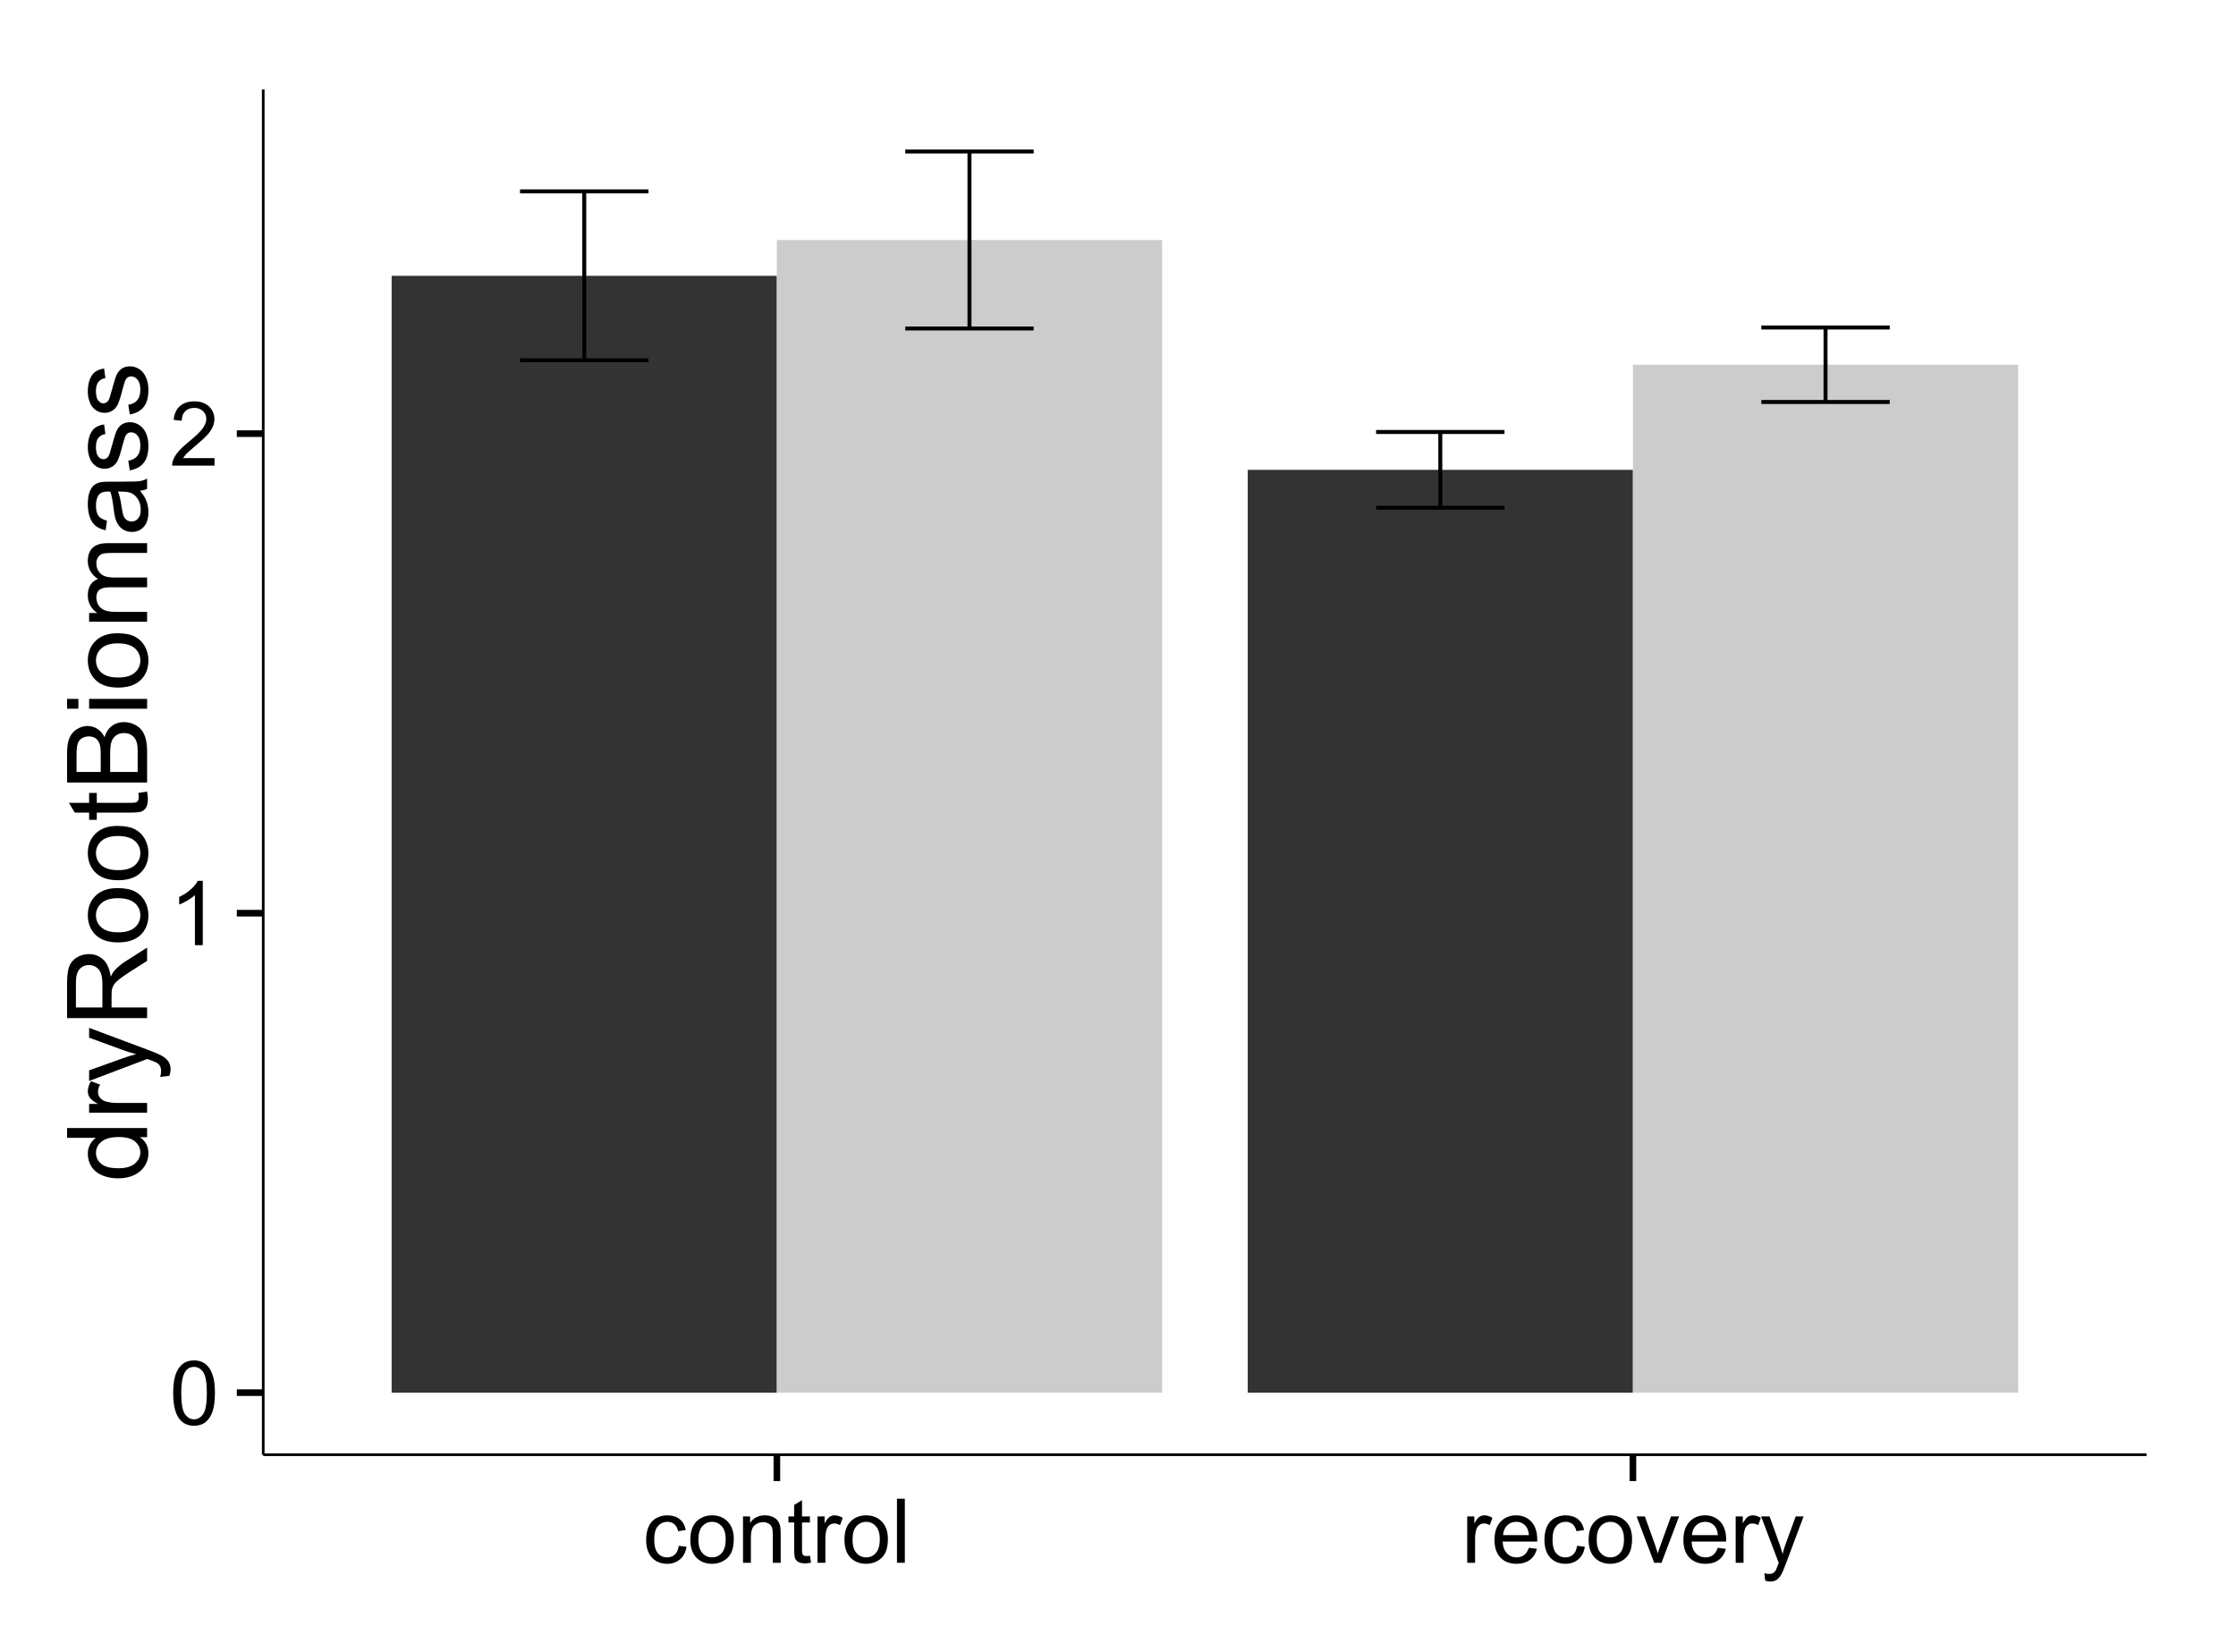<?xml version="1.0" encoding="UTF-8"?>
<svg xmlns="http://www.w3.org/2000/svg" xmlns:xlink="http://www.w3.org/1999/xlink" width="360pt" height="266pt" viewBox="0 0 360 266" version="1.1">
<defs>
<g>
<symbol overflow="visible" id="glyph0-0">
<path style="stroke:none;" d="M 0.598 -5.082 C 0.598 -6.297 0.723 -7.277 0.973 -8.023 C 1.223 -8.766 1.594 -9.34 2.09 -9.746 C 2.582 -10.145 3.203 -10.348 3.957 -10.352 C 4.508 -10.348 4.996 -10.234 5.414 -10.016 C 5.828 -9.789 6.172 -9.469 6.445 -9.051 C 6.719 -8.629 6.93 -8.117 7.086 -7.52 C 7.238 -6.914 7.316 -6.102 7.32 -5.082 C 7.316 -3.871 7.191 -2.895 6.945 -2.152 C 6.695 -1.406 6.324 -0.832 5.832 -0.43 C 5.332 -0.023 4.707 0.176 3.957 0.176 C 2.961 0.176 2.184 -0.18 1.617 -0.895 C 0.938 -1.75 0.598 -3.145 0.598 -5.082 Z M 1.898 -5.082 C 1.898 -3.387 2.094 -2.262 2.492 -1.703 C 2.883 -1.141 3.371 -0.859 3.957 -0.863 C 4.535 -0.859 5.027 -1.141 5.426 -1.707 C 5.82 -2.266 6.016 -3.391 6.02 -5.082 C 6.016 -6.777 5.82 -7.906 5.426 -8.465 C 5.027 -9.02 4.531 -9.297 3.945 -9.301 C 3.359 -9.297 2.895 -9.051 2.551 -8.562 C 2.113 -7.93 1.898 -6.77 1.898 -5.082 Z M 1.898 -5.082 "/>
</symbol>
<symbol overflow="visible" id="glyph0-1">
<path style="stroke:none;" d="M 5.363 0 L 4.098 0 L 4.098 -8.066 C 3.789 -7.773 3.391 -7.48 2.898 -7.191 C 2.402 -6.898 1.957 -6.684 1.566 -6.539 L 1.566 -7.762 C 2.27 -8.094 2.891 -8.496 3.422 -8.973 C 3.953 -9.441 4.328 -9.902 4.551 -10.352 L 5.363 -10.352 Z M 5.363 0 "/>
</symbol>
<symbol overflow="visible" id="glyph0-2">
<path style="stroke:none;" d="M 7.25 -1.215 L 7.25 0 L 0.438 0 C 0.426 -0.305 0.473 -0.598 0.582 -0.879 C 0.754 -1.34 1.031 -1.797 1.414 -2.25 C 1.793 -2.699 2.348 -3.219 3.074 -3.812 C 4.191 -4.727 4.949 -5.453 5.344 -5.992 C 5.734 -6.527 5.93 -7.035 5.934 -7.516 C 5.93 -8.016 5.75 -8.438 5.395 -8.785 C 5.035 -9.125 4.566 -9.297 3.992 -9.301 C 3.379 -9.297 2.895 -9.117 2.531 -8.754 C 2.164 -8.387 1.977 -7.879 1.977 -7.234 L 0.676 -7.367 C 0.762 -8.336 1.098 -9.078 1.68 -9.586 C 2.258 -10.094 3.039 -10.348 4.023 -10.352 C 5.008 -10.348 5.789 -10.074 6.367 -9.527 C 6.941 -8.977 7.23 -8.297 7.234 -7.488 C 7.23 -7.074 7.145 -6.668 6.98 -6.273 C 6.809 -5.871 6.531 -5.449 6.141 -5.012 C 5.75 -4.566 5.098 -3.965 4.191 -3.199 C 3.426 -2.559 2.938 -2.125 2.727 -1.902 C 2.508 -1.672 2.332 -1.441 2.195 -1.215 Z M 7.25 -1.215 "/>
</symbol>
<symbol overflow="visible" id="glyph0-3">
<path style="stroke:none;" d="M 5.82 -2.734 L 7.066 -2.574 C 6.93 -1.711 6.582 -1.039 6.023 -0.559 C 5.461 -0.074 4.77 0.164 3.957 0.168 C 2.934 0.164 2.113 -0.168 1.492 -0.832 C 0.871 -1.5 0.562 -2.457 0.562 -3.707 C 0.562 -4.508 0.695 -5.211 0.961 -5.82 C 1.227 -6.422 1.633 -6.879 2.184 -7.184 C 2.727 -7.484 3.32 -7.633 3.965 -7.637 C 4.773 -7.633 5.438 -7.43 5.957 -7.02 C 6.469 -6.609 6.797 -6.027 6.945 -5.273 L 5.715 -5.082 C 5.594 -5.582 5.387 -5.961 5.094 -6.215 C 4.793 -6.465 4.434 -6.59 4.016 -6.594 C 3.375 -6.59 2.859 -6.363 2.461 -5.906 C 2.062 -5.449 1.863 -4.727 1.863 -3.742 C 1.863 -2.734 2.055 -2.004 2.438 -1.551 C 2.82 -1.094 3.32 -0.867 3.945 -0.871 C 4.438 -0.867 4.852 -1.02 5.188 -1.328 C 5.516 -1.629 5.727 -2.098 5.82 -2.734 Z M 5.82 -2.734 "/>
</symbol>
<symbol overflow="visible" id="glyph0-4">
<path style="stroke:none;" d="M 0.477 -3.734 C 0.473 -5.113 0.859 -6.137 1.633 -6.805 C 2.27 -7.355 3.051 -7.633 3.98 -7.637 C 5.004 -7.633 5.844 -7.297 6.496 -6.625 C 7.145 -5.949 7.469 -5.02 7.473 -3.84 C 7.469 -2.875 7.324 -2.121 7.039 -1.57 C 6.75 -1.02 6.332 -0.59 5.781 -0.289 C 5.23 0.016 4.629 0.164 3.98 0.168 C 2.93 0.164 2.086 -0.168 1.441 -0.836 C 0.797 -1.504 0.473 -2.469 0.477 -3.734 Z M 1.777 -3.734 C 1.773 -2.773 1.984 -2.059 2.402 -1.586 C 2.82 -1.105 3.344 -0.867 3.98 -0.871 C 4.605 -0.867 5.129 -1.105 5.547 -1.586 C 5.961 -2.062 6.168 -2.793 6.172 -3.777 C 6.168 -4.695 5.961 -5.395 5.543 -5.875 C 5.121 -6.348 4.598 -6.586 3.98 -6.59 C 3.344 -6.586 2.82 -6.348 2.402 -5.879 C 1.984 -5.402 1.773 -4.688 1.777 -3.734 Z M 1.777 -3.734 "/>
</symbol>
<symbol overflow="visible" id="glyph0-5">
<path style="stroke:none;" d="M 0.949 0 L 0.949 -7.469 L 2.09 -7.469 L 2.09 -6.406 C 2.633 -7.223 3.426 -7.633 4.465 -7.637 C 4.914 -7.633 5.328 -7.555 5.707 -7.395 C 6.082 -7.23 6.363 -7.016 6.555 -6.758 C 6.738 -6.492 6.867 -6.18 6.945 -5.82 C 6.988 -5.582 7.012 -5.172 7.016 -4.59 L 7.016 0 L 5.75 0 L 5.75 -4.543 C 5.746 -5.055 5.699 -5.441 5.602 -5.699 C 5.504 -5.953 5.328 -6.156 5.078 -6.309 C 4.824 -6.461 4.531 -6.539 4.199 -6.539 C 3.656 -6.539 3.191 -6.367 2.801 -6.023 C 2.41 -5.68 2.215 -5.031 2.215 -4.078 L 2.215 0 Z M 0.949 0 "/>
</symbol>
<symbol overflow="visible" id="glyph0-6">
<path style="stroke:none;" d="M 3.711 -1.133 L 3.895 -0.016 C 3.535 0.059 3.215 0.094 2.938 0.098 C 2.477 0.094 2.121 0.023 1.871 -0.117 C 1.613 -0.262 1.438 -0.453 1.336 -0.691 C 1.23 -0.926 1.176 -1.422 1.18 -2.188 L 1.18 -6.484 L 0.254 -6.484 L 0.254 -7.469 L 1.18 -7.469 L 1.18 -9.316 L 2.441 -10.074 L 2.441 -7.469 L 3.711 -7.469 L 3.711 -6.484 L 2.441 -6.484 L 2.441 -2.117 C 2.438 -1.75 2.461 -1.52 2.508 -1.418 C 2.551 -1.316 2.621 -1.234 2.723 -1.172 C 2.82 -1.109 2.965 -1.078 3.156 -1.082 C 3.293 -1.078 3.477 -1.094 3.711 -1.133 Z M 3.711 -1.133 "/>
</symbol>
<symbol overflow="visible" id="glyph0-7">
<path style="stroke:none;" d="M 0.934 0 L 0.934 -7.469 L 2.074 -7.469 L 2.074 -6.336 C 2.363 -6.859 2.629 -7.211 2.879 -7.383 C 3.121 -7.551 3.395 -7.633 3.691 -7.637 C 4.117 -7.633 4.551 -7.496 4.992 -7.227 L 4.555 -6.055 C 4.242 -6.234 3.934 -6.328 3.629 -6.328 C 3.348 -6.328 3.102 -6.242 2.883 -6.078 C 2.66 -5.906 2.5 -5.676 2.41 -5.387 C 2.266 -4.934 2.195 -4.441 2.199 -3.91 L 2.199 0 Z M 0.934 0 "/>
</symbol>
<symbol overflow="visible" id="glyph0-8">
<path style="stroke:none;" d="M 0.922 0 L 0.922 -10.309 L 2.188 -10.309 L 2.188 0 Z M 0.922 0 "/>
</symbol>
<symbol overflow="visible" id="glyph0-9">
<path style="stroke:none;" d="M 6.062 -2.406 L 7.367 -2.242 C 7.156 -1.477 6.777 -0.883 6.223 -0.465 C 5.664 -0.043 4.949 0.164 4.086 0.168 C 2.988 0.164 2.121 -0.168 1.484 -0.84 C 0.844 -1.508 0.527 -2.453 0.527 -3.672 C 0.527 -4.926 0.848 -5.898 1.496 -6.594 C 2.141 -7.285 2.98 -7.633 4.016 -7.637 C 5.008 -7.633 5.824 -7.293 6.461 -6.617 C 7.09 -5.934 7.406 -4.977 7.41 -3.746 C 7.406 -3.668 7.402 -3.559 7.402 -3.41 L 1.836 -3.41 C 1.879 -2.59 2.113 -1.961 2.531 -1.523 C 2.945 -1.086 3.465 -0.867 4.094 -0.871 C 4.555 -0.867 4.949 -0.988 5.281 -1.234 C 5.605 -1.477 5.867 -1.867 6.062 -2.406 Z M 1.906 -4.449 L 6.074 -4.449 C 6.016 -5.074 5.855 -5.547 5.598 -5.863 C 5.191 -6.348 4.668 -6.59 4.027 -6.594 C 3.441 -6.59 2.953 -6.398 2.562 -6.012 C 2.164 -5.621 1.945 -5.098 1.906 -4.449 Z M 1.906 -4.449 "/>
</symbol>
<symbol overflow="visible" id="glyph0-10">
<path style="stroke:none;" d="M 3.023 0 L 0.184 -7.469 L 1.52 -7.469 L 3.121 -2.996 C 3.293 -2.508 3.453 -2.008 3.602 -1.492 C 3.711 -1.883 3.867 -2.355 4.07 -2.91 L 5.73 -7.469 L 7.031 -7.469 L 4.203 0 Z M 3.023 0 "/>
</symbol>
<symbol overflow="visible" id="glyph0-11">
<path style="stroke:none;" d="M 0.895 2.875 L 0.754 1.688 C 1.027 1.762 1.27 1.797 1.477 1.801 C 1.758 1.797 1.98 1.75 2.152 1.66 C 2.316 1.562 2.457 1.434 2.566 1.266 C 2.645 1.137 2.773 0.82 2.953 0.324 C 2.977 0.25 3.012 0.148 3.066 0.016 L 0.23 -7.469 L 1.598 -7.469 L 3.148 -3.145 C 3.348 -2.594 3.531 -2.016 3.691 -1.414 C 3.836 -1.992 4.008 -2.559 4.211 -3.113 L 5.809 -7.469 L 7.074 -7.469 L 4.234 0.125 C 3.926 0.941 3.688 1.508 3.523 1.82 C 3.293 2.234 3.035 2.539 2.746 2.738 C 2.453 2.93 2.105 3.027 1.707 3.031 C 1.461 3.027 1.191 2.977 0.895 2.875 Z M 0.895 2.875 "/>
</symbol>
<symbol overflow="visible" id="glyph1-0">
<path style="stroke:none;" d="M 0 -7.242 L -1.176 -7.242 C -0.25 -6.648 0.211 -5.777 0.211 -4.633 C 0.211 -3.887 0.008 -3.203 -0.402 -2.578 C -0.812 -1.953 -1.387 -1.469 -2.121 -1.129 C -2.855 -0.785 -3.699 -0.613 -4.656 -0.617 C -5.586 -0.613 -6.43 -0.77 -7.191 -1.082 C -7.949 -1.391 -8.531 -1.855 -8.938 -2.477 C -9.34 -3.098 -9.543 -3.793 -9.547 -4.562 C -9.543 -5.121 -9.426 -5.621 -9.188 -6.062 C -8.949 -6.5 -8.641 -6.859 -8.262 -7.137 L -12.883 -7.137 L -12.883 -8.711 L 0 -8.711 Z M -4.656 -2.242 C -3.461 -2.238 -2.566 -2.488 -1.977 -2.996 C -1.383 -3.496 -1.09 -4.094 -1.09 -4.781 C -1.09 -5.473 -1.371 -6.059 -1.938 -6.543 C -2.5 -7.023 -3.363 -7.266 -4.527 -7.27 C -5.801 -7.266 -6.738 -7.02 -7.336 -6.531 C -7.934 -6.035 -8.23 -5.43 -8.234 -4.711 C -8.23 -4.008 -7.945 -3.418 -7.371 -2.949 C -6.797 -2.473 -5.891 -2.238 -4.656 -2.242 Z M -4.656 -2.242 "/>
</symbol>
<symbol overflow="visible" id="glyph1-1">
<path style="stroke:none;" d="M 0 -1.168 L -9.336 -1.168 L -9.336 -2.594 L -7.918 -2.594 C -8.578 -2.953 -9.016 -3.289 -9.23 -3.598 C -9.438 -3.906 -9.543 -4.242 -9.547 -4.613 C -9.543 -5.145 -9.375 -5.688 -9.035 -6.242 L -7.566 -5.695 C -7.793 -5.309 -7.91 -4.922 -7.91 -4.535 C -7.91 -4.188 -7.805 -3.875 -7.598 -3.602 C -7.387 -3.324 -7.098 -3.129 -6.734 -3.016 C -6.168 -2.836 -5.555 -2.746 -4.887 -2.75 L 0 -2.75 Z M 0 -1.168 "/>
</symbol>
<symbol overflow="visible" id="glyph1-2">
<path style="stroke:none;" d="M 3.594 -1.117 L 2.109 -0.941 C 2.203 -1.281 2.25 -1.582 2.25 -1.844 C 2.25 -2.195 2.191 -2.477 2.074 -2.691 C 1.957 -2.898 1.793 -3.07 1.582 -3.207 C 1.422 -3.305 1.027 -3.469 0.406 -3.691 C 0.312 -3.719 0.184 -3.766 0.02 -3.832 L -9.336 -0.289 L -9.336 -1.996 L -3.93 -3.938 C -3.238 -4.188 -2.516 -4.41 -1.766 -4.613 C -2.488 -4.793 -3.199 -5.012 -3.895 -5.266 L -9.336 -7.262 L -9.336 -8.844 L 0.16 -5.289 C 1.18 -4.906 1.887 -4.609 2.277 -4.402 C 2.797 -4.117 3.18 -3.797 3.422 -3.434 C 3.664 -3.07 3.785 -2.637 3.789 -2.137 C 3.785 -1.828 3.719 -1.488 3.594 -1.117 Z M 3.594 -1.117 "/>
</symbol>
<symbol overflow="visible" id="glyph1-3">
<path style="stroke:none;" d="M 0 -1.414 L -12.883 -1.414 L -12.883 -7.129 C -12.879 -8.273 -12.762 -9.145 -12.535 -9.746 C -12.301 -10.34 -11.895 -10.82 -11.312 -11.18 C -10.723 -11.535 -10.074 -11.711 -9.367 -11.715 C -8.449 -11.711 -7.68 -11.418 -7.055 -10.828 C -6.43 -10.234 -6.031 -9.32 -5.863 -8.086 C -5.641 -8.535 -5.426 -8.875 -5.219 -9.113 C -4.762 -9.605 -4.191 -10.078 -3.508 -10.531 L 0 -12.77 L 0 -10.625 L -2.68 -8.922 C -3.449 -8.418 -4.043 -8.008 -4.453 -7.688 C -4.863 -7.367 -5.148 -7.078 -5.316 -6.824 C -5.477 -6.566 -5.594 -6.309 -5.66 -6.047 C -5.699 -5.852 -5.719 -5.535 -5.723 -5.098 L -5.723 -3.121 L 0 -3.121 Z M -7.199 -3.121 L -7.199 -6.785 C -7.195 -7.562 -7.273 -8.172 -7.438 -8.613 C -7.594 -9.051 -7.852 -9.383 -8.211 -9.613 C -8.562 -9.84 -8.949 -9.953 -9.367 -9.957 C -9.973 -9.953 -10.473 -9.734 -10.871 -9.293 C -11.262 -8.852 -11.461 -8.152 -11.461 -7.199 L -11.461 -3.121 Z M -7.199 -3.121 "/>
</symbol>
<symbol overflow="visible" id="glyph1-4">
<path style="stroke:none;" d="M -4.668 -0.598 C -6.391 -0.598 -7.672 -1.078 -8.508 -2.039 C -9.199 -2.84 -9.543 -3.816 -9.547 -4.977 C -9.543 -6.254 -9.125 -7.305 -8.285 -8.121 C -7.441 -8.934 -6.277 -9.34 -4.797 -9.344 C -3.594 -9.34 -2.648 -9.16 -1.961 -8.801 C -1.27 -8.441 -0.734 -7.914 -0.359 -7.227 C 0.023 -6.535 0.211 -5.785 0.211 -4.977 C 0.211 -3.664 -0.207 -2.609 -1.047 -1.805 C -1.883 -1 -3.09 -0.598 -4.668 -0.598 Z M -4.668 -2.223 C -3.469 -2.219 -2.574 -2.48 -1.98 -3.004 C -1.387 -3.523 -1.09 -4.18 -1.09 -4.977 C -1.09 -5.758 -1.387 -6.41 -1.984 -6.934 C -2.582 -7.453 -3.492 -7.715 -4.719 -7.719 C -5.867 -7.715 -6.742 -7.453 -7.34 -6.93 C -7.934 -6.402 -8.23 -5.75 -8.234 -4.977 C -8.23 -4.18 -7.938 -3.523 -7.348 -3.004 C -6.754 -2.48 -5.859 -2.219 -4.668 -2.223 Z M -4.668 -2.223 "/>
</symbol>
<symbol overflow="visible" id="glyph1-5">
<path style="stroke:none;" d="M -1.414 -4.641 L -0.016 -4.867 C 0.078 -4.422 0.121 -4.023 0.125 -3.672 C 0.121 -3.098 0.035 -2.652 -0.148 -2.336 C -0.328 -2.02 -0.566 -1.797 -0.863 -1.668 C -1.156 -1.539 -1.781 -1.477 -2.734 -1.477 L -8.102 -1.477 L -8.102 -0.316 L -9.336 -0.316 L -9.336 -1.477 L -11.645 -1.477 L -12.594 -3.051 L -9.336 -3.051 L -9.336 -4.641 L -8.102 -4.641 L -8.102 -3.051 L -2.645 -3.051 C -2.191 -3.047 -1.902 -3.074 -1.773 -3.133 C -1.645 -3.188 -1.543 -3.277 -1.465 -3.406 C -1.387 -3.527 -1.348 -3.707 -1.352 -3.945 C -1.348 -4.117 -1.367 -4.352 -1.414 -4.641 Z M -1.414 -4.641 "/>
</symbol>
<symbol overflow="visible" id="glyph1-6">
<path style="stroke:none;" d="M 0 -1.32 L -12.883 -1.32 L -12.883 -6.152 C -12.879 -7.137 -12.75 -7.926 -12.492 -8.52 C -12.23 -9.113 -11.828 -9.578 -11.289 -9.918 C -10.746 -10.25 -10.18 -10.418 -9.59 -10.422 C -9.035 -10.418 -8.516 -10.27 -8.031 -9.973 C -7.543 -9.676 -7.152 -9.223 -6.855 -8.621 C -6.625 -9.395 -6.234 -9.996 -5.684 -10.418 C -5.133 -10.836 -4.48 -11.043 -3.734 -11.047 C -3.125 -11.043 -2.566 -10.918 -2.051 -10.664 C -1.531 -10.406 -1.129 -10.09 -0.852 -9.719 C -0.566 -9.34 -0.355 -8.871 -0.215 -8.309 C -0.07 -7.742 0 -7.047 0 -6.23 Z M -7.469 -3.023 L -7.469 -5.809 C -7.465 -6.562 -7.516 -7.105 -7.621 -7.438 C -7.746 -7.867 -7.961 -8.195 -8.262 -8.414 C -8.559 -8.633 -8.934 -8.742 -9.387 -8.746 C -9.812 -8.742 -10.188 -8.641 -10.516 -8.438 C -10.84 -8.23 -11.062 -7.938 -11.184 -7.559 C -11.301 -7.176 -11.359 -6.52 -11.363 -5.598 L -11.363 -3.023 Z M -1.52 -3.023 L -1.52 -6.23 C -1.516 -6.777 -1.539 -7.164 -1.582 -7.391 C -1.652 -7.781 -1.77 -8.109 -1.934 -8.375 C -2.098 -8.637 -2.336 -8.855 -2.648 -9.027 C -2.961 -9.195 -3.32 -9.281 -3.734 -9.281 C -4.211 -9.281 -4.629 -9.156 -4.988 -8.91 C -5.34 -8.664 -5.59 -8.324 -5.734 -7.887 C -5.875 -7.449 -5.945 -6.82 -5.949 -6.004 L -5.949 -3.023 Z M -1.52 -3.023 "/>
</symbol>
<symbol overflow="visible" id="glyph1-7">
<path style="stroke:none;" d="M -11.066 -1.195 L -12.883 -1.195 L -12.883 -2.777 L -11.066 -2.777 Z M 0 -1.195 L -9.336 -1.195 L -9.336 -2.777 L 0 -2.777 Z M 0 -1.195 "/>
</symbol>
<symbol overflow="visible" id="glyph1-8">
<path style="stroke:none;" d="M 0 -1.188 L -9.336 -1.188 L -9.336 -2.602 L -8.023 -2.602 C -8.477 -2.895 -8.848 -3.281 -9.129 -3.77 C -9.406 -4.254 -9.543 -4.809 -9.547 -5.434 C -9.543 -6.121 -9.398 -6.688 -9.113 -7.133 C -8.824 -7.57 -8.426 -7.883 -7.91 -8.07 C -9 -8.805 -9.543 -9.766 -9.547 -10.953 C -9.543 -11.875 -9.289 -12.586 -8.777 -13.086 C -8.262 -13.582 -7.469 -13.832 -6.406 -13.836 L 0 -13.836 L 0 -12.262 L -5.879 -12.262 C -6.508 -12.258 -6.965 -12.207 -7.246 -12.105 C -7.523 -12.004 -7.746 -11.816 -7.918 -11.547 C -8.082 -11.277 -8.168 -10.961 -8.172 -10.602 C -8.168 -9.941 -7.949 -9.398 -7.516 -8.965 C -7.078 -8.527 -6.379 -8.309 -5.422 -8.312 L 0 -8.312 L 0 -6.734 L -6.062 -6.734 C -6.762 -6.73 -7.289 -6.602 -7.645 -6.348 C -7.992 -6.086 -8.168 -5.664 -8.172 -5.082 C -8.168 -4.633 -8.051 -4.223 -7.82 -3.844 C -7.582 -3.465 -7.238 -3.191 -6.793 -3.023 C -6.34 -2.852 -5.691 -2.766 -4.844 -2.77 L 0 -2.77 Z M 0 -1.188 "/>
</symbol>
<symbol overflow="visible" id="glyph1-9">
<path style="stroke:none;" d="M -1.152 -7.277 C -0.648 -6.691 -0.297 -6.125 -0.094 -5.586 C 0.109 -5.039 0.211 -4.457 0.211 -3.84 C 0.211 -2.812 -0.039 -2.027 -0.539 -1.477 C -1.039 -0.926 -1.68 -0.648 -2.461 -0.652 C -2.918 -0.648 -3.336 -0.754 -3.715 -0.961 C -4.09 -1.168 -4.391 -1.438 -4.621 -1.777 C -4.848 -2.113 -5.02 -2.496 -5.141 -2.918 C -5.219 -3.227 -5.301 -3.695 -5.379 -4.324 C -5.531 -5.602 -5.711 -6.539 -5.922 -7.145 C -6.137 -7.148 -6.273 -7.152 -6.336 -7.156 C -6.977 -7.152 -7.434 -7.004 -7.699 -6.707 C -8.055 -6.301 -8.23 -5.699 -8.234 -4.906 C -8.23 -4.156 -8.102 -3.609 -7.844 -3.258 C -7.582 -2.902 -7.121 -2.637 -6.461 -2.469 L -6.672 -0.922 C -7.332 -1.059 -7.867 -1.293 -8.273 -1.617 C -8.68 -1.938 -8.992 -2.402 -9.215 -3.016 C -9.434 -3.621 -9.543 -4.328 -9.547 -5.133 C -9.543 -5.93 -9.449 -6.574 -9.266 -7.074 C -9.074 -7.57 -8.84 -7.938 -8.555 -8.172 C -8.27 -8.402 -7.91 -8.566 -7.48 -8.664 C -7.207 -8.715 -6.719 -8.742 -6.02 -8.746 L -3.91 -8.746 C -2.434 -8.742 -1.504 -8.773 -1.117 -8.844 C -0.727 -8.906 -0.355 -9.043 0 -9.246 L 0 -7.594 C -0.328 -7.43 -0.711 -7.324 -1.152 -7.277 Z M -4.684 -7.145 C -4.445 -6.566 -4.246 -5.707 -4.086 -4.562 C -3.988 -3.91 -3.883 -3.449 -3.77 -3.18 C -3.648 -2.91 -3.477 -2.703 -3.254 -2.555 C -3.027 -2.406 -2.777 -2.332 -2.504 -2.336 C -2.078 -2.332 -1.727 -2.492 -1.449 -2.816 C -1.164 -3.133 -1.023 -3.602 -1.027 -4.219 C -1.023 -4.828 -1.156 -5.367 -1.426 -5.844 C -1.691 -6.312 -2.059 -6.664 -2.523 -6.891 C -2.879 -7.059 -3.406 -7.141 -4.105 -7.145 Z M -4.684 -7.145 "/>
</symbol>
<symbol overflow="visible" id="glyph1-10">
<path style="stroke:none;" d="M -2.785 -0.555 L -3.031 -2.117 C -2.402 -2.203 -1.922 -2.449 -1.59 -2.852 C -1.254 -3.25 -1.09 -3.812 -1.09 -4.535 C -1.09 -5.262 -1.234 -5.801 -1.531 -6.152 C -1.824 -6.504 -2.172 -6.68 -2.574 -6.68 C -2.926 -6.68 -3.207 -6.523 -3.418 -6.215 C -3.555 -5.996 -3.734 -5.457 -3.953 -4.598 C -4.246 -3.434 -4.5 -2.629 -4.715 -2.184 C -4.926 -1.734 -5.223 -1.395 -5.602 -1.164 C -5.98 -0.93 -6.398 -0.812 -6.855 -0.816 C -7.27 -0.812 -7.652 -0.91 -8.012 -1.102 C -8.363 -1.293 -8.66 -1.551 -8.895 -1.883 C -9.074 -2.125 -9.227 -2.461 -9.355 -2.887 C -9.48 -3.309 -9.543 -3.766 -9.547 -4.254 C -9.543 -4.984 -9.438 -5.625 -9.23 -6.184 C -9.016 -6.734 -8.73 -7.145 -8.371 -7.41 C -8.008 -7.672 -7.527 -7.852 -6.926 -7.953 L -6.715 -6.406 C -7.195 -6.332 -7.57 -6.129 -7.84 -5.797 C -8.105 -5.457 -8.238 -4.98 -8.242 -4.367 C -8.238 -3.637 -8.117 -3.121 -7.883 -2.812 C -7.641 -2.5 -7.359 -2.344 -7.039 -2.348 C -6.832 -2.344 -6.648 -2.406 -6.484 -2.539 C -6.312 -2.664 -6.172 -2.867 -6.062 -3.148 C -6.004 -3.301 -5.871 -3.766 -5.66 -4.543 C -5.359 -5.66 -5.113 -6.441 -4.926 -6.887 C -4.734 -7.324 -4.457 -7.672 -4.094 -7.926 C -3.73 -8.176 -3.281 -8.301 -2.742 -8.305 C -2.211 -8.301 -1.711 -8.148 -1.25 -7.844 C -0.781 -7.535 -0.422 -7.09 -0.172 -6.512 C 0.086 -5.926 0.211 -5.27 0.211 -4.543 C 0.211 -3.328 -0.039 -2.406 -0.543 -1.77 C -1.047 -1.133 -1.793 -0.727 -2.785 -0.555 Z M -2.785 -0.555 "/>
</symbol>
</g>
<clipPath id="clip1">
  <path d="M 42.379 14.398 L 346.598 14.398 L 346.598 235.203 L 42.379 235.203 Z M 42.379 14.398 "/>
</clipPath>
</defs>
<g id="surface141">
<rect x="0" y="0" width="360" height="266" style="fill:rgb(100%,100%,100%);fill-opacity:1;stroke:none;"/>
<rect x="0" y="0" width="360" height="266" style="fill:rgb(100%,100%,100%);fill-opacity:1;stroke:none;"/>
<path style="fill:none;stroke-width:1.063;stroke-linecap:round;stroke-linejoin:round;stroke:rgb(100%,100%,100%);stroke-opacity:1;stroke-miterlimit:10;" d="M 0 266 L 360 266 L 360 0 L 0 0 Z M 0 266 "/>
<g clip-path="url(#clip1)" clip-rule="nonzero">
<path style=" stroke:none;fill-rule:nonzero;fill:rgb(100%,100%,100%);fill-opacity:1;" d="M 42.379 234.207 L 345.598 234.207 L 345.598 14.402 L 42.379 14.402 Z M 42.379 234.207 "/>
<path style=" stroke:none;fill-rule:nonzero;fill:rgb(20%,20%,20%);fill-opacity:1;" d="M 63.055 224.215 L 125.078 224.215 L 125.078 44.406 L 63.055 44.406 Z M 63.055 224.215 "/>
<path style=" stroke:none;fill-rule:nonzero;fill:rgb(80%,80%,80%);fill-opacity:1;" d="M 125.078 224.215 L 187.102 224.215 L 187.102 38.637 L 125.078 38.637 Z M 125.078 224.215 "/>
<path style=" stroke:none;fill-rule:nonzero;fill:rgb(20%,20%,20%);fill-opacity:1;" d="M 200.883 224.215 L 262.906 224.215 L 262.906 75.645 L 200.883 75.645 Z M 200.883 224.215 "/>
<path style=" stroke:none;fill-rule:nonzero;fill:rgb(80%,80%,80%);fill-opacity:1;" d="M 262.902 224.215 L 324.926 224.215 L 324.926 58.723 L 262.902 58.723 Z M 262.902 224.215 "/>
<path style="fill:none;stroke-width:0.638;stroke-linecap:butt;stroke-linejoin:round;stroke:rgb(0%,0%,0%);stroke-opacity:1;stroke-miterlimit:1;" d="M 83.727 30.812 L 104.402 30.812 "/>
<path style="fill:none;stroke-width:0.638;stroke-linecap:butt;stroke-linejoin:round;stroke:rgb(0%,0%,0%);stroke-opacity:1;stroke-miterlimit:1;" d="M 94.066 30.812 L 94.066 57.996 "/>
<path style="fill:none;stroke-width:0.638;stroke-linecap:butt;stroke-linejoin:round;stroke:rgb(0%,0%,0%);stroke-opacity:1;stroke-miterlimit:1;" d="M 83.727 57.996 L 104.402 57.996 "/>
<path style="fill:none;stroke-width:0.638;stroke-linecap:butt;stroke-linejoin:round;stroke:rgb(0%,0%,0%);stroke-opacity:1;stroke-miterlimit:1;" d="M 145.75 24.391 L 166.426 24.391 "/>
<path style="fill:none;stroke-width:0.638;stroke-linecap:butt;stroke-linejoin:round;stroke:rgb(0%,0%,0%);stroke-opacity:1;stroke-miterlimit:1;" d="M 156.086 24.391 L 156.086 52.887 "/>
<path style="fill:none;stroke-width:0.638;stroke-linecap:butt;stroke-linejoin:round;stroke:rgb(0%,0%,0%);stroke-opacity:1;stroke-miterlimit:1;" d="M 145.75 52.887 L 166.426 52.887 "/>
<path style="fill:none;stroke-width:0.638;stroke-linecap:butt;stroke-linejoin:round;stroke:rgb(0%,0%,0%);stroke-opacity:1;stroke-miterlimit:1;" d="M 221.555 69.547 L 242.23 69.547 "/>
<path style="fill:none;stroke-width:0.638;stroke-linecap:butt;stroke-linejoin:round;stroke:rgb(0%,0%,0%);stroke-opacity:1;stroke-miterlimit:1;" d="M 231.891 69.547 L 231.891 81.742 "/>
<path style="fill:none;stroke-width:0.638;stroke-linecap:butt;stroke-linejoin:round;stroke:rgb(0%,0%,0%);stroke-opacity:1;stroke-miterlimit:1;" d="M 221.555 81.742 L 242.23 81.742 "/>
<path style="fill:none;stroke-width:0.638;stroke-linecap:butt;stroke-linejoin:round;stroke:rgb(0%,0%,0%);stroke-opacity:1;stroke-miterlimit:1;" d="M 283.578 52.727 L 304.25 52.727 "/>
<path style="fill:none;stroke-width:0.638;stroke-linecap:butt;stroke-linejoin:round;stroke:rgb(0%,0%,0%);stroke-opacity:1;stroke-miterlimit:1;" d="M 293.914 52.727 L 293.914 64.719 "/>
<path style="fill:none;stroke-width:0.638;stroke-linecap:butt;stroke-linejoin:round;stroke:rgb(0%,0%,0%);stroke-opacity:1;stroke-miterlimit:1;" d="M 283.578 64.719 L 304.25 64.719 "/>
</g>
<path style="fill:none;stroke-width:0.425;stroke-linecap:butt;stroke-linejoin:round;stroke:rgb(0%,0%,0%);stroke-opacity:1;stroke-miterlimit:10;" d="M 42.379 234.207 L 42.379 14.398 "/>
<g style="fill:rgb(0%,0%,0%);fill-opacity:1;">
  <use xlink:href="#glyph0-0" x="27.285" y="229.367"/>
</g>
<g style="fill:rgb(0%,0%,0%);fill-opacity:1;">
  <use xlink:href="#glyph0-1" x="27.285" y="152.168"/>
</g>
<g style="fill:rgb(0%,0%,0%);fill-opacity:1;">
  <use xlink:href="#glyph0-2" x="27.285" y="74.969"/>
</g>
<path style="fill:none;stroke-width:1.063;stroke-linecap:butt;stroke-linejoin:round;stroke:rgb(0%,0%,0%);stroke-opacity:1;stroke-miterlimit:10;" d="M 38.129 224.215 L 42.379 224.215 "/>
<path style="fill:none;stroke-width:1.063;stroke-linecap:butt;stroke-linejoin:round;stroke:rgb(0%,0%,0%);stroke-opacity:1;stroke-miterlimit:10;" d="M 38.129 147.016 L 42.379 147.016 "/>
<path style="fill:none;stroke-width:1.063;stroke-linecap:butt;stroke-linejoin:round;stroke:rgb(0%,0%,0%);stroke-opacity:1;stroke-miterlimit:10;" d="M 38.129 69.816 L 42.379 69.816 "/>
<path style="fill:none;stroke-width:0.425;stroke-linecap:butt;stroke-linejoin:round;stroke:rgb(0%,0%,0%);stroke-opacity:1;stroke-miterlimit:10;" d="M 42.379 234.207 L 345.602 234.207 "/>
<path style="fill:none;stroke-width:1.063;stroke-linecap:butt;stroke-linejoin:round;stroke:rgb(0%,0%,0%);stroke-opacity:1;stroke-miterlimit:10;" d="M 125.078 238.457 L 125.078 234.207 "/>
<path style="fill:none;stroke-width:1.063;stroke-linecap:butt;stroke-linejoin:round;stroke:rgb(0%,0%,0%);stroke-opacity:1;stroke-miterlimit:10;" d="M 262.902 238.457 L 262.902 234.207 "/>
<g style="fill:rgb(0%,0%,0%);fill-opacity:1;">
  <use xlink:href="#glyph0-3" x="103.469" y="251.602"/>
  <use xlink:href="#glyph0-4" x="110.669" y="251.602"/>
  <use xlink:href="#glyph0-5" x="118.677" y="251.602"/>
  <use xlink:href="#glyph0-6" x="126.686" y="251.602"/>
  <use xlink:href="#glyph0-7" x="130.687" y="251.602"/>
  <use xlink:href="#glyph0-4" x="135.482" y="251.602"/>
  <use xlink:href="#glyph0-8" x="143.491" y="251.602"/>
</g>
<g style="fill:rgb(0%,0%,0%);fill-opacity:1;">
  <use xlink:href="#glyph0-7" x="235.293" y="251.602"/>
  <use xlink:href="#glyph0-9" x="240.088" y="251.602"/>
  <use xlink:href="#glyph0-3" x="248.097" y="251.602"/>
  <use xlink:href="#glyph0-4" x="255.297" y="251.602"/>
  <use xlink:href="#glyph0-10" x="263.305" y="251.602"/>
  <use xlink:href="#glyph0-9" x="270.505" y="251.602"/>
  <use xlink:href="#glyph0-7" x="278.514" y="251.602"/>
  <use xlink:href="#glyph0-11" x="283.309" y="251.602"/>
</g>
<g style="fill:rgb(0%,0%,0%);fill-opacity:1;">
  <use xlink:href="#glyph1-0" x="23.684" y="190.328"/>
  <use xlink:href="#glyph1-1" x="23.684" y="180.317"/>
  <use xlink:href="#glyph1-2" x="23.684" y="174.323"/>
  <use xlink:href="#glyph1-3" x="23.684" y="165.323"/>
  <use xlink:href="#glyph1-4" x="23.684" y="152.324"/>
  <use xlink:href="#glyph1-4" x="23.684" y="142.313"/>
  <use xlink:href="#glyph1-5" x="23.684" y="132.303"/>
  <use xlink:href="#glyph1-6" x="23.684" y="127.302"/>
  <use xlink:href="#glyph1-7" x="23.684" y="115.296"/>
  <use xlink:href="#glyph1-4" x="23.684" y="111.297"/>
  <use xlink:href="#glyph1-8" x="23.684" y="101.286"/>
  <use xlink:href="#glyph1-9" x="23.684" y="86.292"/>
  <use xlink:href="#glyph1-10" x="23.684" y="76.281"/>
  <use xlink:href="#glyph1-10" x="23.684" y="67.281"/>
</g>
</g>
</svg>
